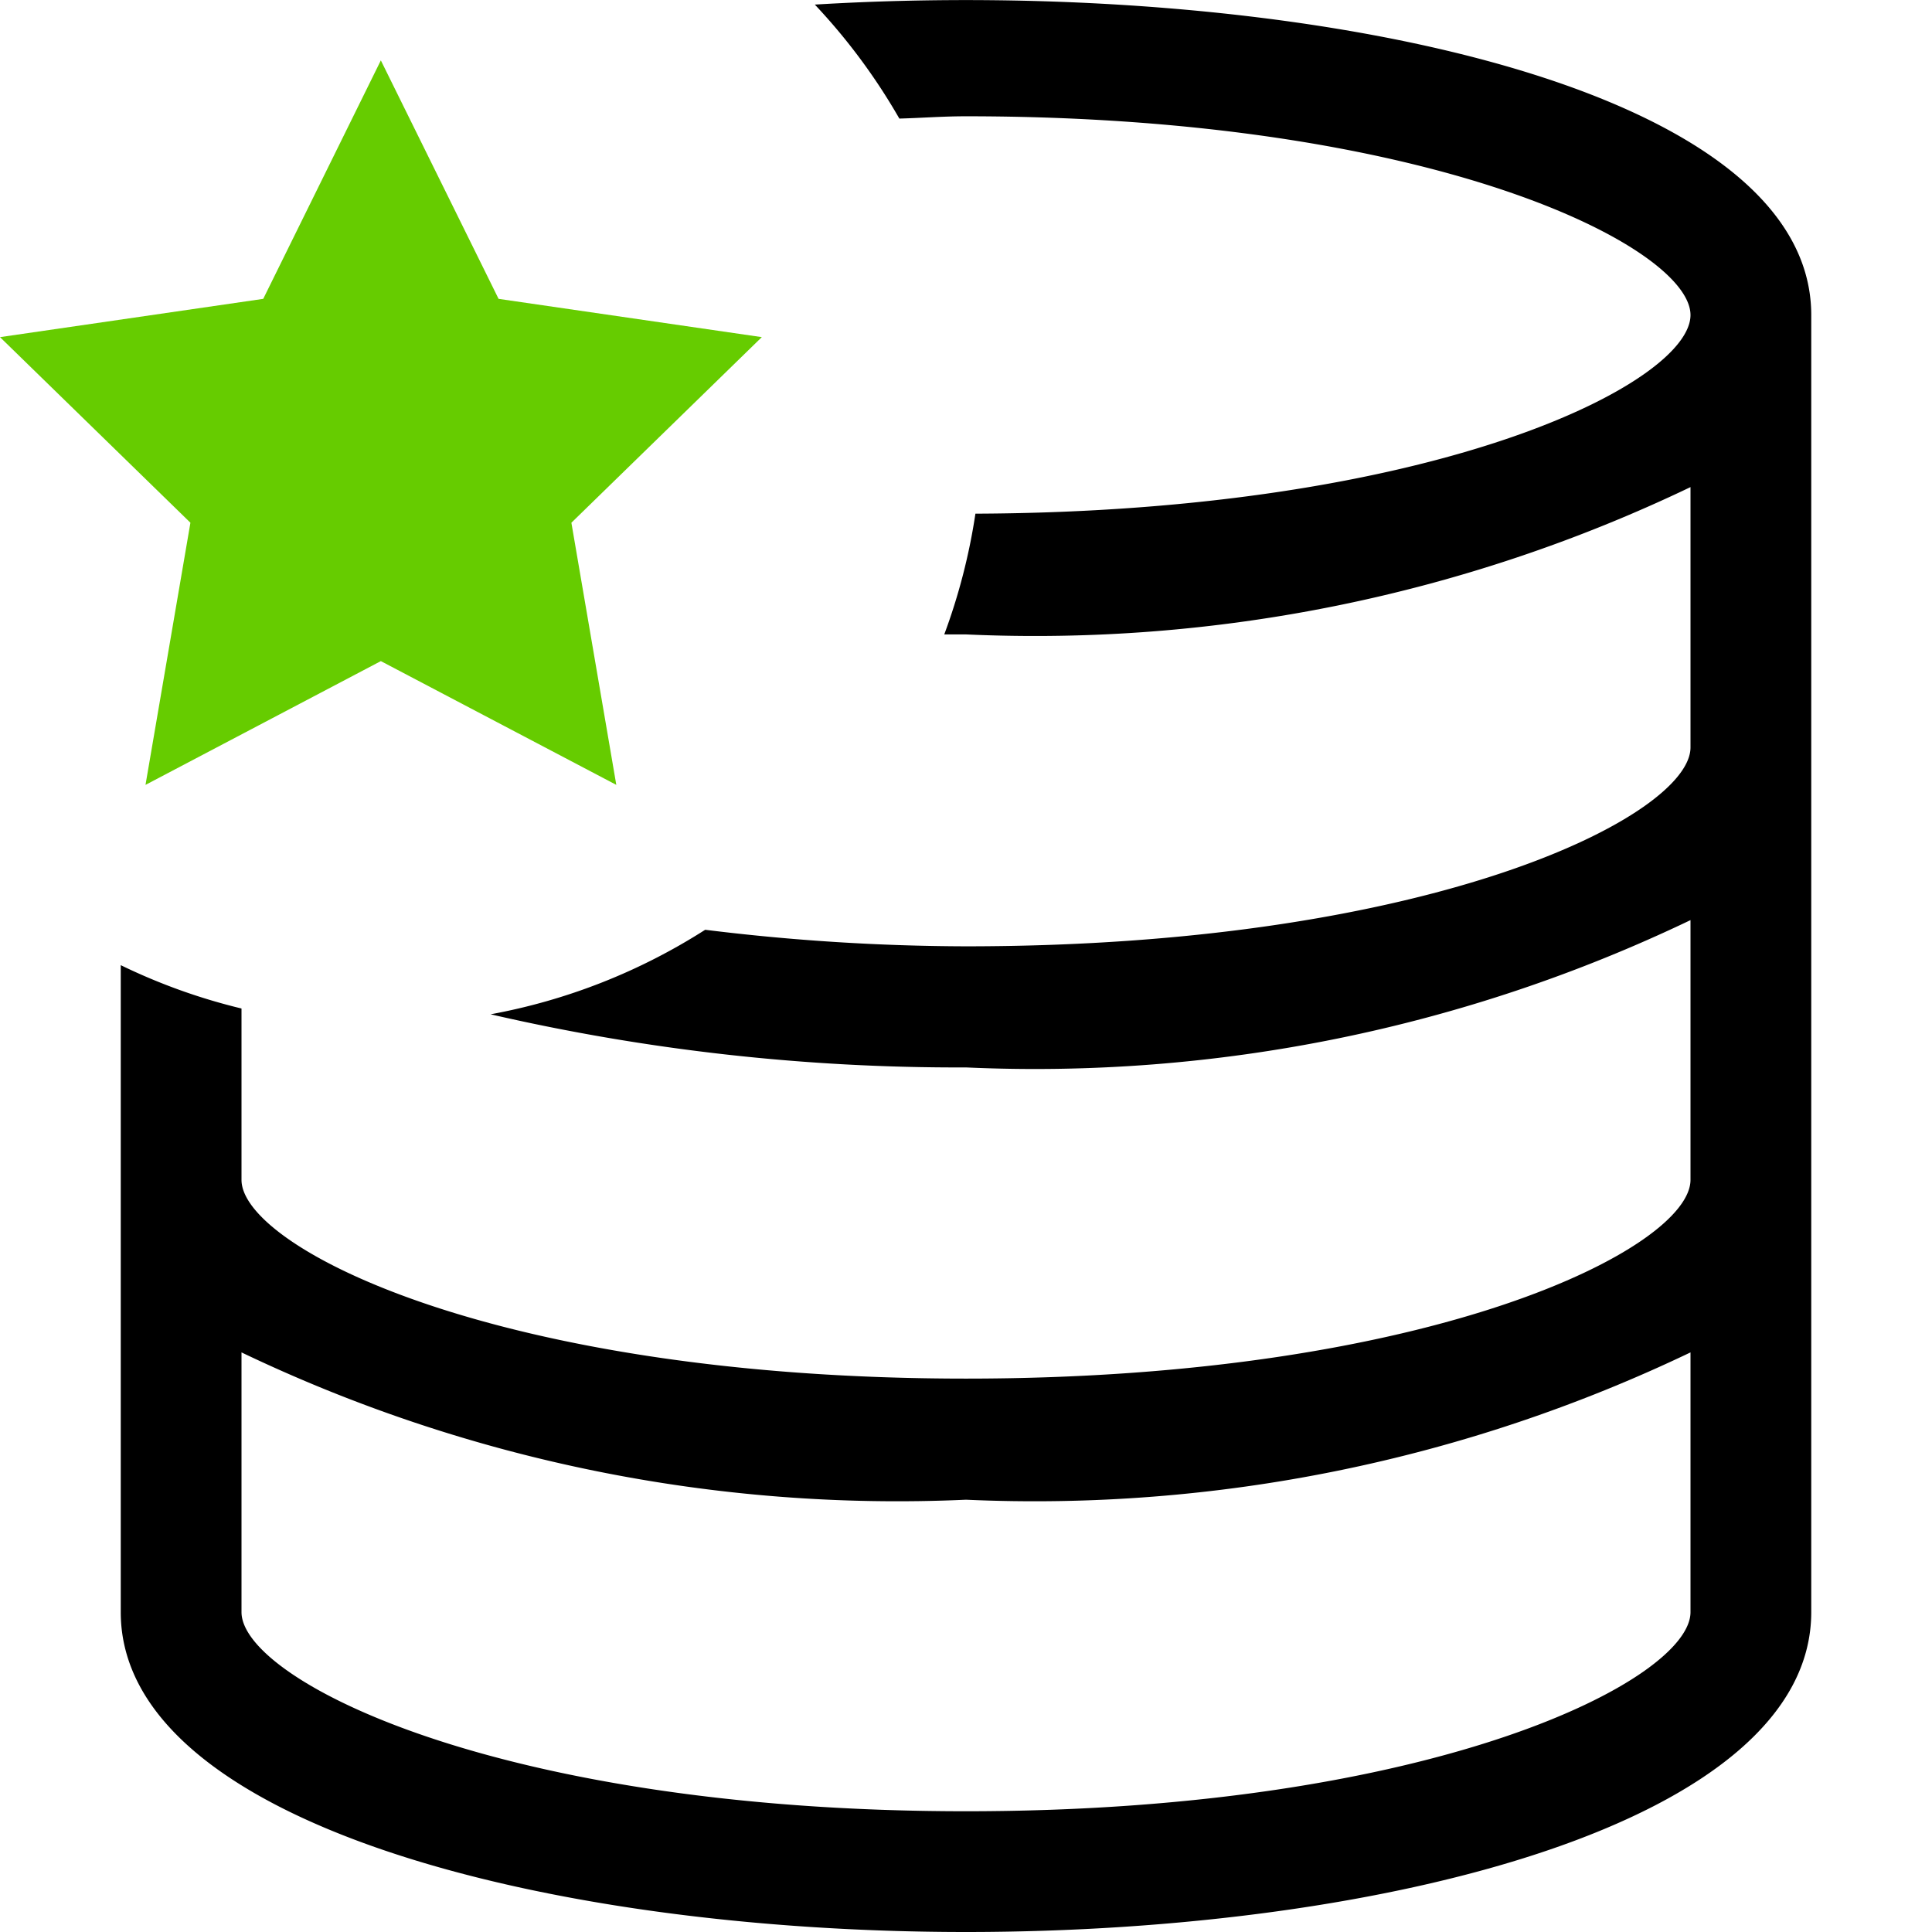 <svg id="Layer_1" data-name="Layer 1" xmlns="http://www.w3.org/2000/svg" width="16" height="16" viewBox="0 0 16 16"><polygon points="3.154 0.5 4.129 2.475 6.309 2.792 4.732 4.329 5.104 6.5 3.154 5.475 1.205 6.5 1.577 4.329 0 2.792 2.18 2.475 3.154 0.5" fill="#6c0"/><path d="M6.748.038a5,5,0,0,1,.7.944C7.635.977,7.805.963,8,.963c3.882,0,6,1.087,6,1.646s-2.093,1.63-5.922,1.645a5,5,0,0,1-.258,1c.06,0,.12,0,.18,0a12.565,12.565,0,0,0,6-1.22V6.19c0,.559-2.118,1.647-6,1.647A17.847,17.847,0,0,1,5.84,7.7a4.964,4.964,0,0,1-1.777.7A17.213,17.213,0,0,0,8,8.84a12.565,12.565,0,0,0,6-1.22V9.771c0,.559-2.118,1.646-6,1.646S2,10.33,2,9.771V8.352a4.921,4.921,0,0,1-1-.359v5.358C1,15.091,4.521,16,8,16s7-.909,7-2.649V2.609C15,.661,10.611-.195,6.748.038ZM14,13.351C14,13.91,11.882,15,8,15S2,13.91,2,13.351V11.2A12.578,12.578,0,0,0,8,12.42,12.578,12.578,0,0,0,14,11.2Z"/></svg>